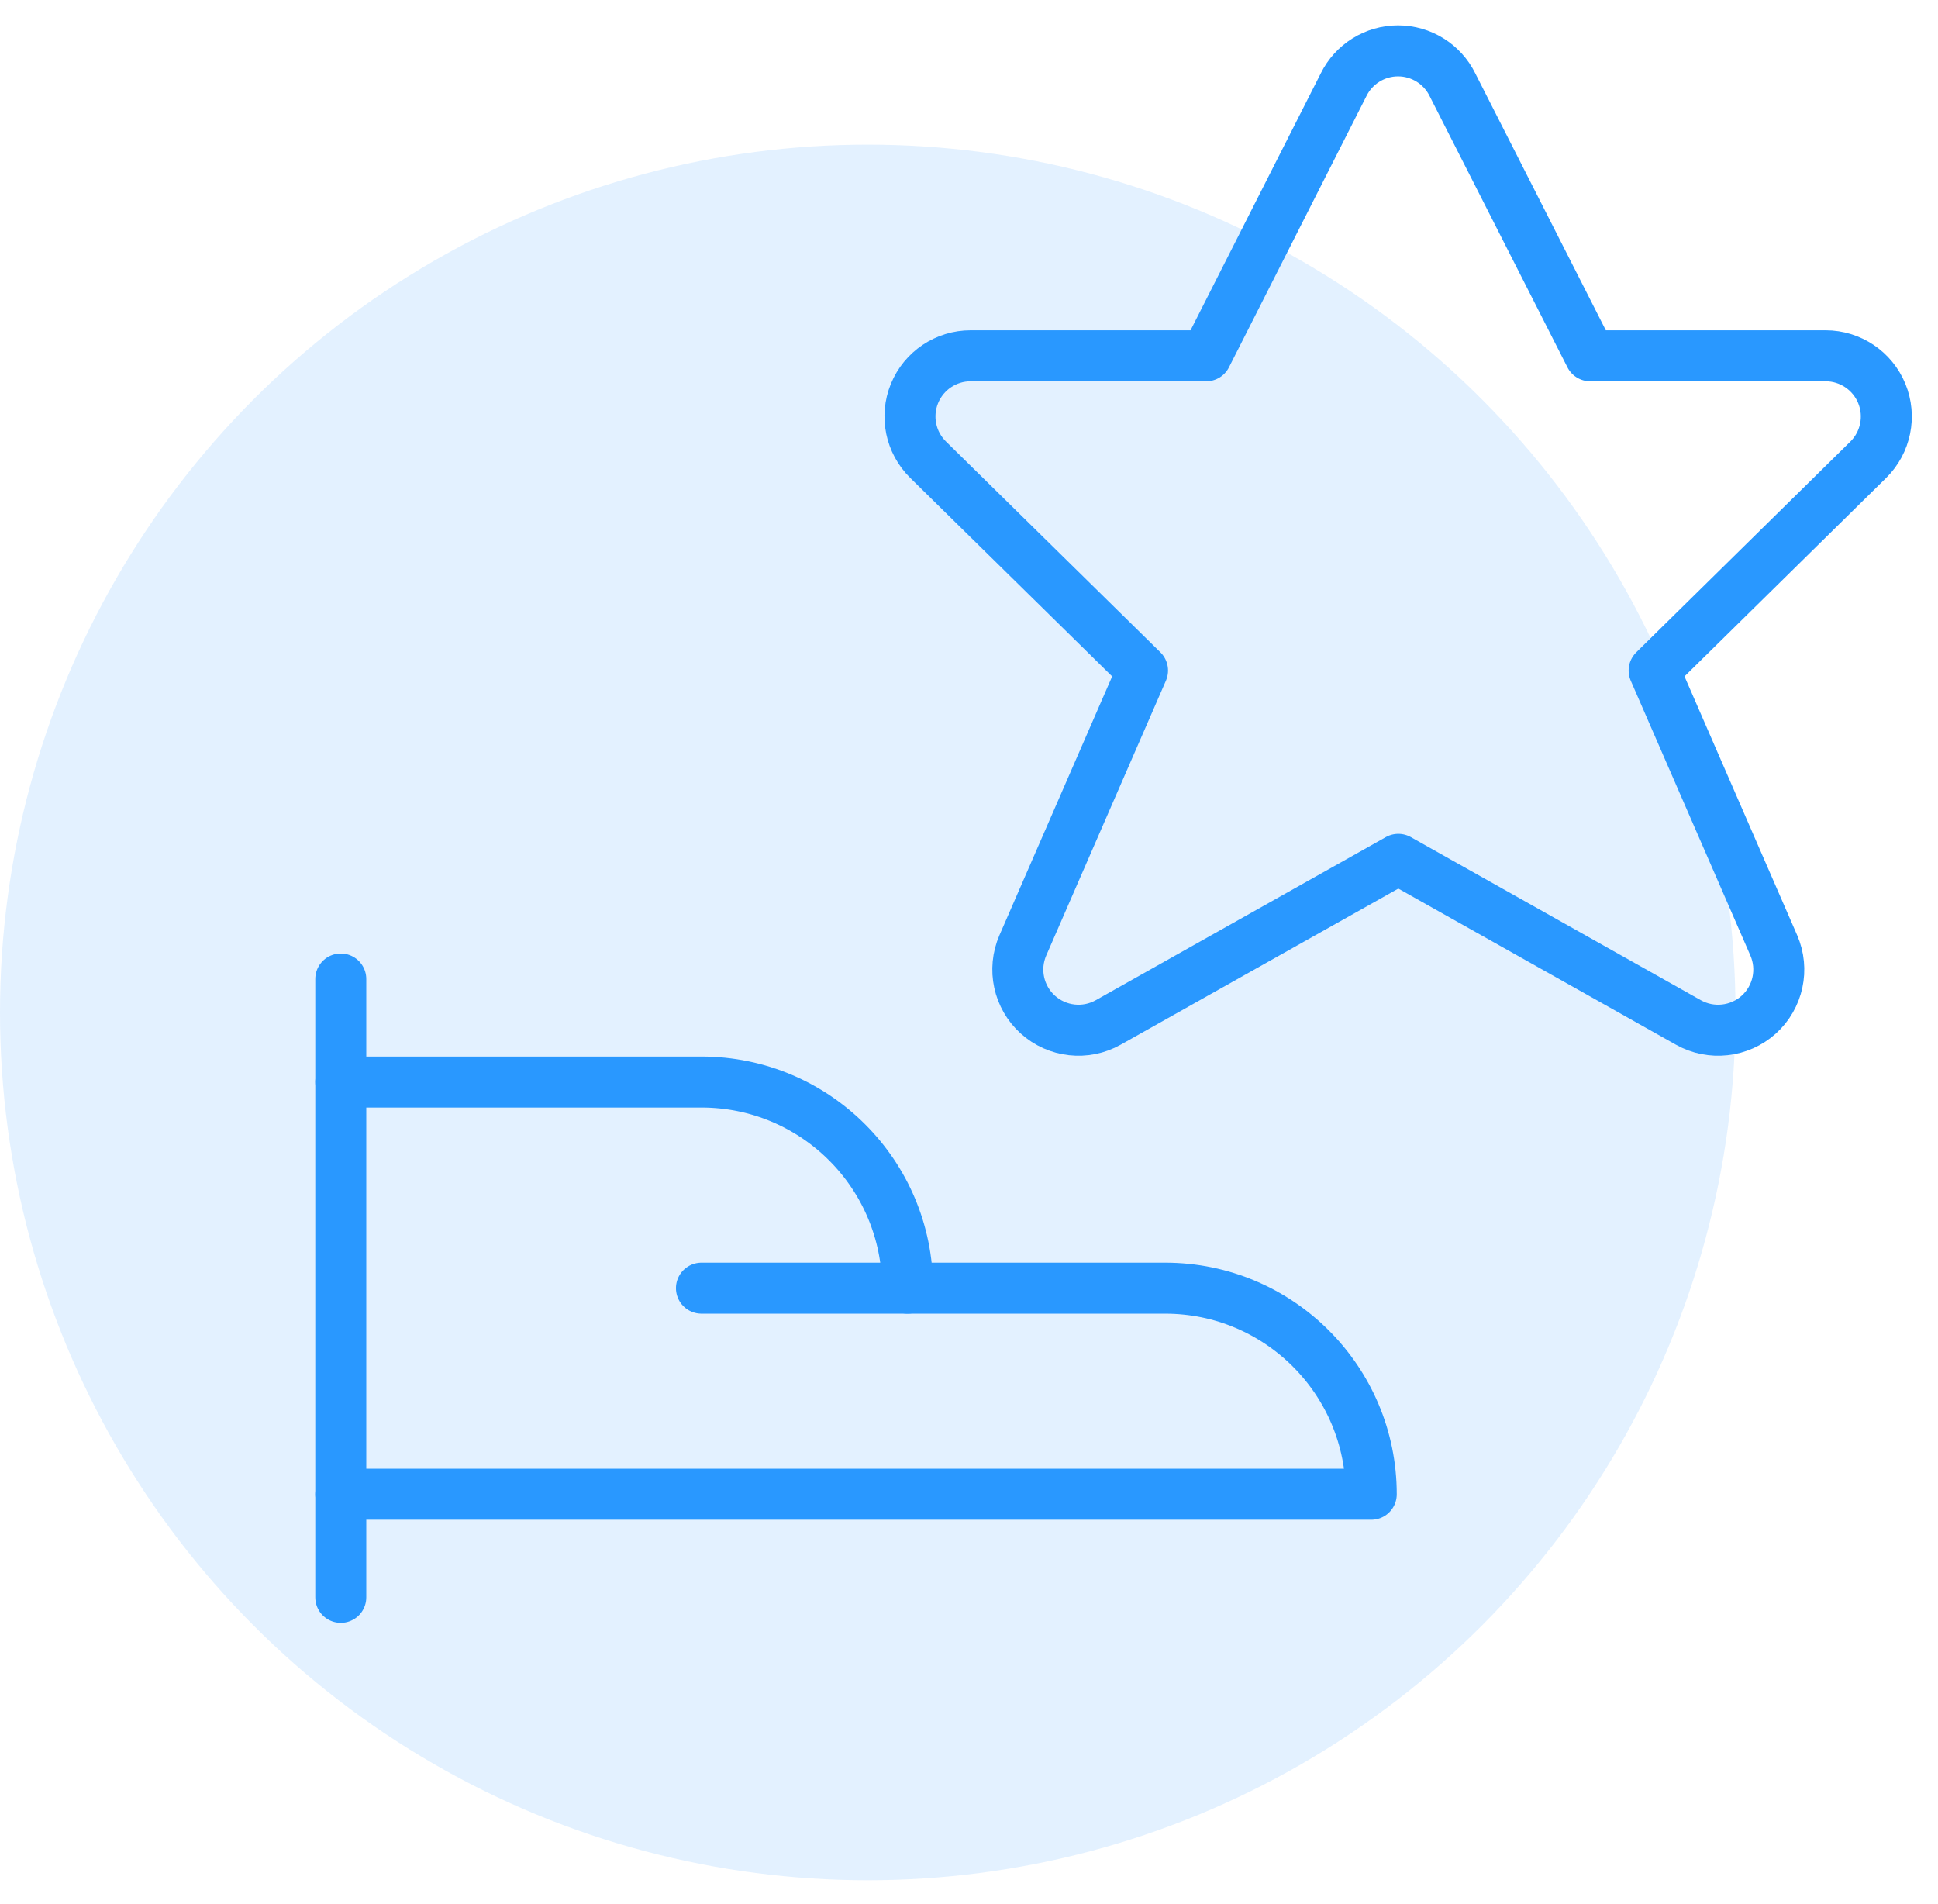 <svg width="57" height="56" viewBox="0 0 57 56" fill="none" xmlns="http://www.w3.org/2000/svg">
<ellipse opacity="0.13" cx="25.522" cy="29.776" rx="25.522" ry="25.522" fill="#2998FF"/>
<path d="M10.023 28.793V46.978" stroke="#2998FF" stroke-width="1.5" stroke-linecap="round" stroke-linejoin="round"/>
<path d="M10.023 43.946H40.331C40.331 40.599 37.617 37.885 34.269 37.885H26.692C26.692 34.537 23.978 31.823 20.631 31.823H10.023" stroke="#2998FF" stroke-width="1.5" stroke-linecap="round" stroke-linejoin="round"/>
<path d="M20.631 37.885H26.692" stroke="#2998FF" stroke-width="1.5" stroke-linecap="round" stroke-linejoin="round"/>
<path fill-rule="evenodd" clip-rule="evenodd" d="M42.719 2.491L46.77 10.464H53.696C54.42 10.465 55.072 10.903 55.347 11.573C55.621 12.243 55.464 13.013 54.949 13.521L48.651 19.72L52.169 27.802C52.475 28.506 52.298 29.326 51.729 29.84C51.159 30.353 50.325 30.446 49.657 30.07L41.127 25.273L32.596 30.07C31.928 30.446 31.094 30.353 30.525 29.84C29.955 29.326 29.778 28.506 30.084 27.802L33.604 19.72L27.298 13.521C26.781 13.013 26.622 12.243 26.897 11.572C27.172 10.901 27.826 10.463 28.551 10.464H35.477L39.518 2.491C39.819 1.882 40.439 1.496 41.119 1.496C41.798 1.496 42.419 1.882 42.719 2.491V2.491Z" stroke="#2998FF" stroke-width="1.5" stroke-linecap="round" stroke-linejoin="round"/>
</svg>
